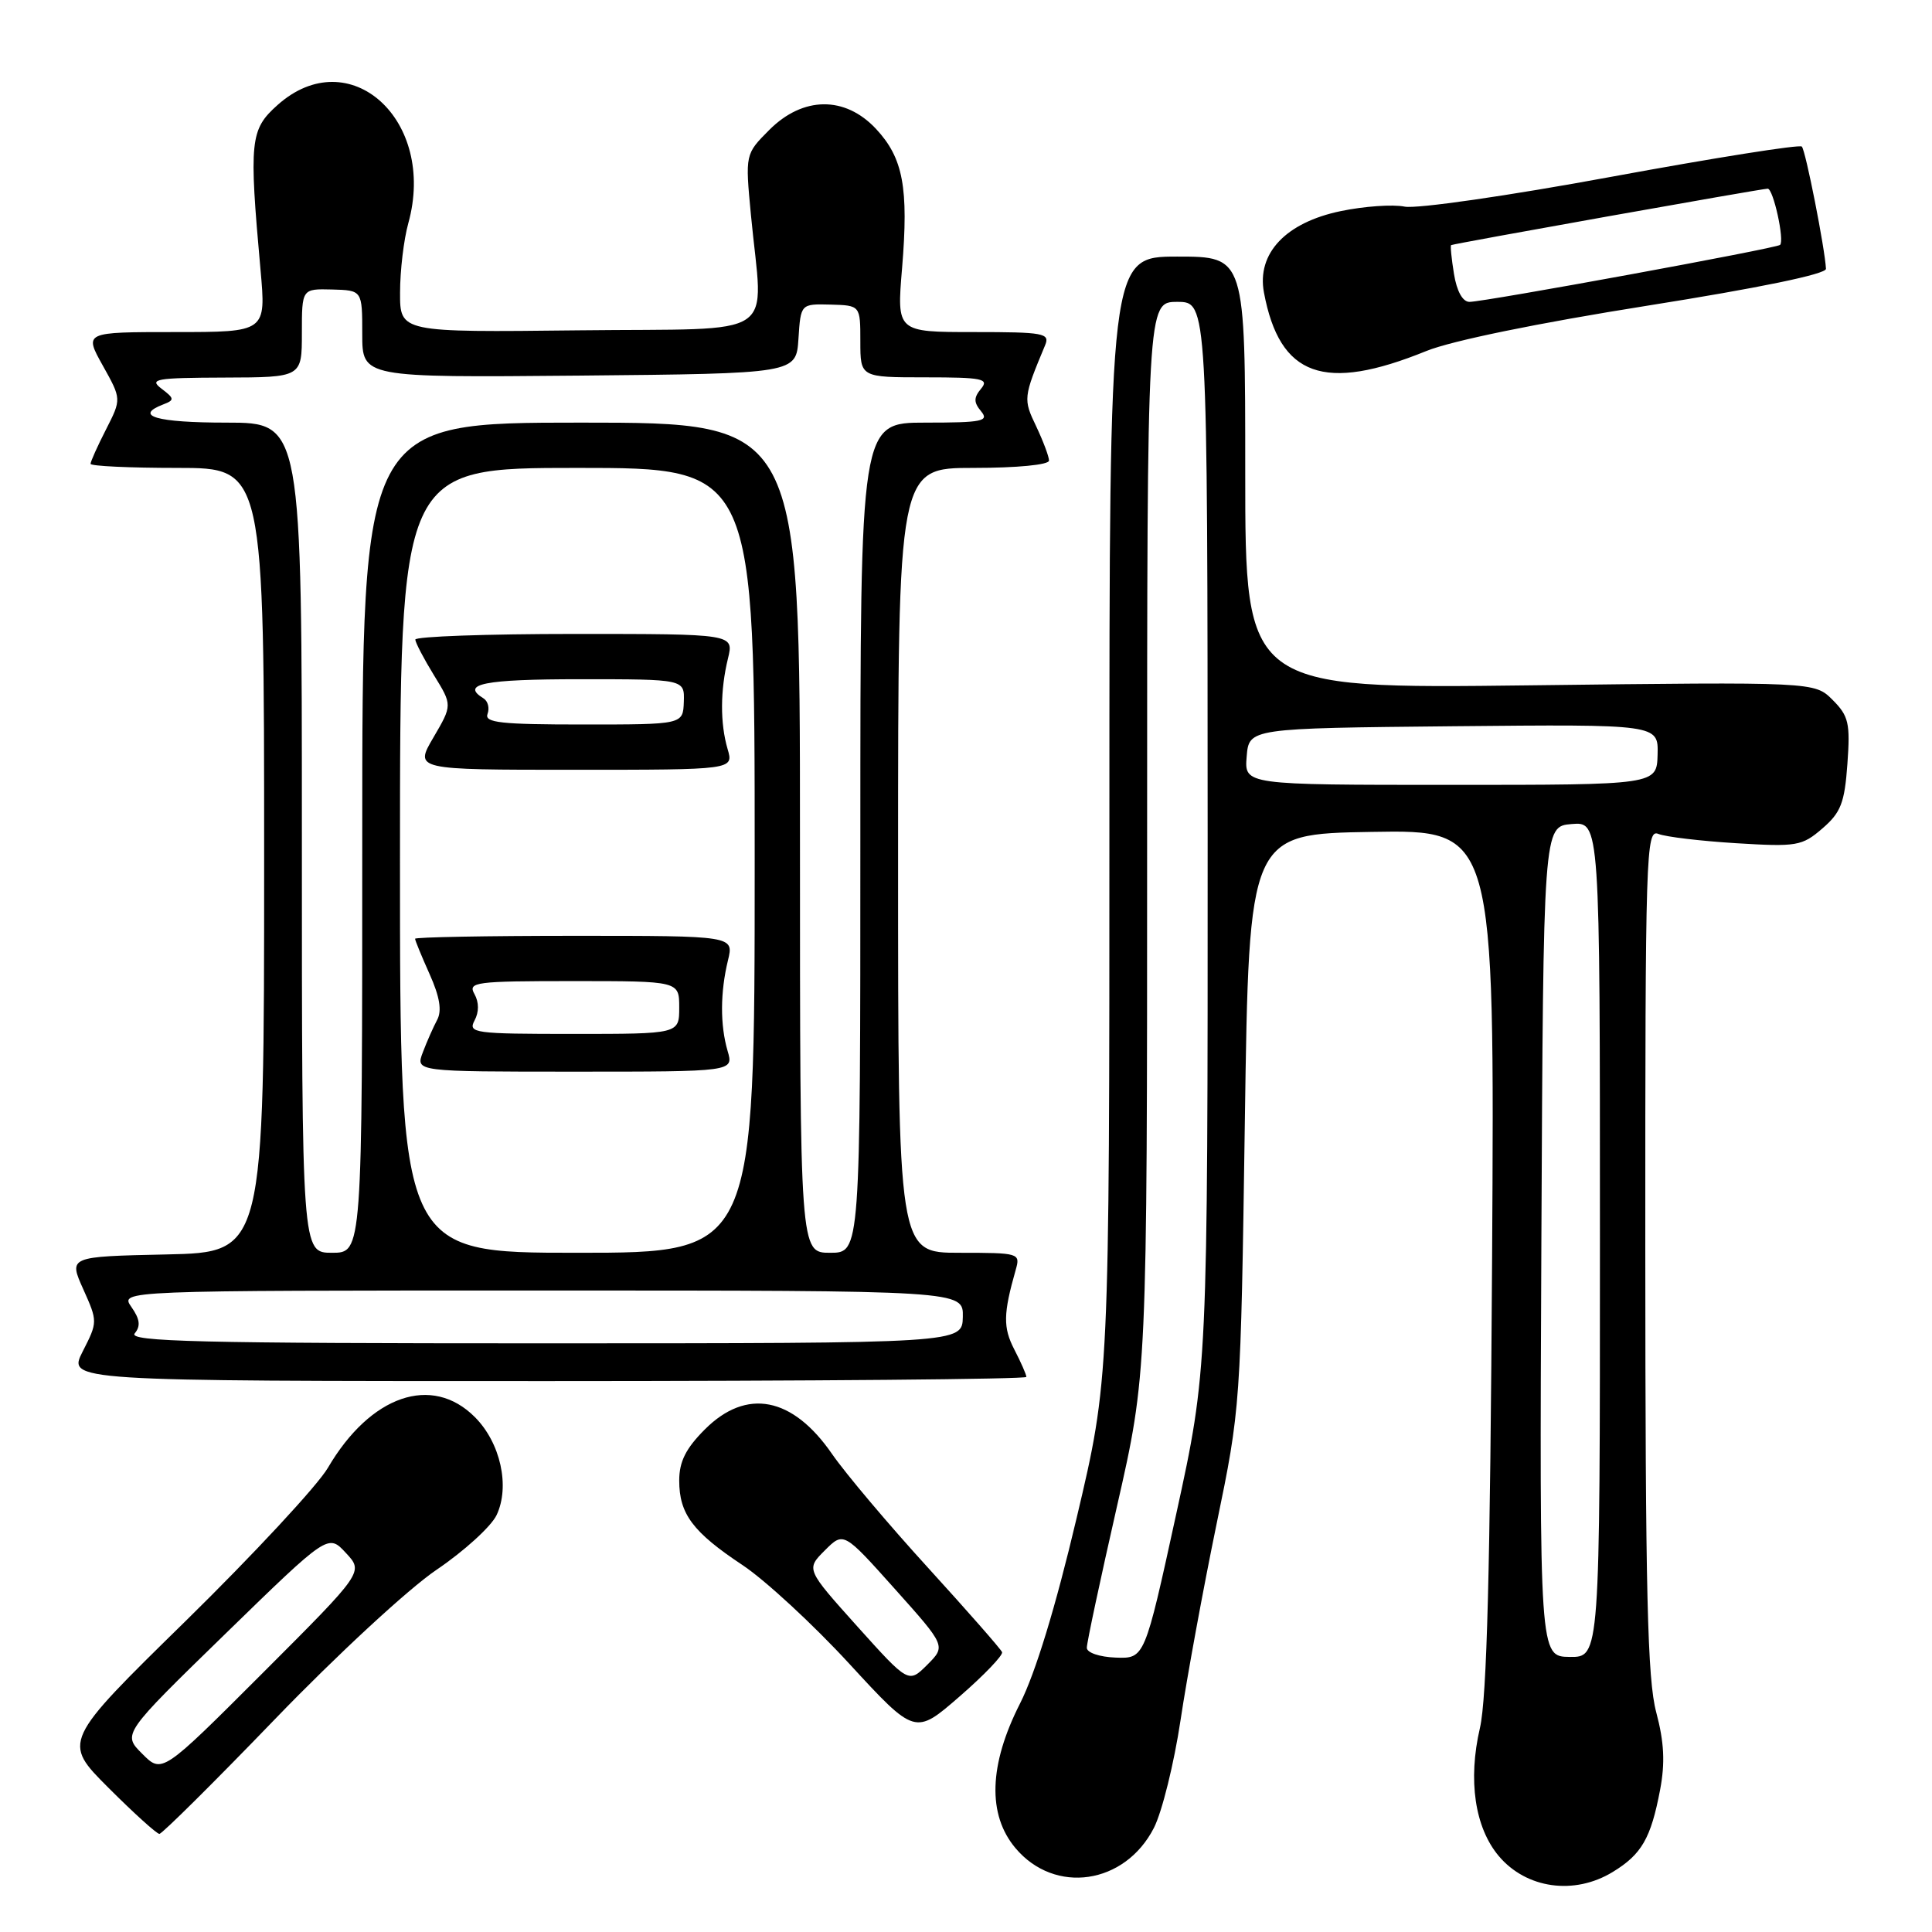 <?xml version="1.0" encoding="UTF-8" standalone="no"?>
<!DOCTYPE svg PUBLIC "-//W3C//DTD SVG 1.1//EN" "http://www.w3.org/Graphics/SVG/1.1/DTD/svg11.dtd" >
<svg xmlns="http://www.w3.org/2000/svg" xmlns:xlink="http://www.w3.org/1999/xlink" version="1.1" viewBox="0 0 256 256">
 <g >
 <path fill="currentColor"
d=" M 213.69 248.05 C 217.53 245.71 218.75 243.59 219.97 237.17 C 220.65 233.58 220.51 230.85 219.46 226.89 C 218.29 222.52 218.02 210.97 218.01 165.64 C 218.00 112.84 218.10 109.82 219.75 110.50 C 220.71 110.89 225.35 111.44 230.05 111.73 C 238.08 112.22 238.77 112.11 241.47 109.78 C 243.92 107.67 244.42 106.40 244.79 101.22 C 245.18 95.82 244.96 94.87 242.83 92.74 C 240.44 90.35 240.44 90.35 202.72 90.81 C 165.00 91.27 165.00 91.27 165.00 62.63 C 165.00 34.00 165.00 34.00 156.00 34.00 C 147.00 34.00 147.00 34.00 147.00 108.39 C 147.00 182.78 147.00 182.78 142.66 201.14 C 139.87 212.96 137.19 221.72 135.16 225.72 C 131.03 233.85 130.82 240.45 134.56 244.89 C 139.77 251.08 149.06 249.72 152.90 242.20 C 153.98 240.08 155.57 233.65 156.43 227.92 C 157.29 222.19 159.43 210.53 161.19 202.00 C 164.38 186.56 164.40 186.35 164.95 148.50 C 165.50 110.50 165.50 110.50 181.77 110.23 C 198.05 109.95 198.05 109.95 197.71 166.73 C 197.46 207.95 197.02 224.99 196.10 228.96 C 194.49 235.88 195.42 242.15 198.59 245.93 C 202.24 250.26 208.59 251.16 213.69 248.05 Z  M 36.48 227.75 C 44.63 219.30 54.16 210.49 57.85 208.00 C 61.50 205.53 65.08 202.27 65.80 200.76 C 67.60 196.96 66.32 191.17 62.92 187.77 C 57.23 182.07 49.08 184.88 43.45 194.49 C 42.08 196.84 33.59 205.97 24.61 214.78 C 8.27 230.79 8.27 230.79 14.37 236.89 C 17.73 240.25 20.77 243.00 21.12 243.00 C 21.47 243.00 28.39 236.14 36.48 227.75 Z  M 132.78 218.92 C 132.62 218.51 128.22 213.50 123.00 207.77 C 117.78 202.05 112.04 195.25 110.25 192.66 C 105.02 185.07 98.91 183.89 93.40 189.40 C 90.88 191.92 90.00 193.67 90.00 196.18 C 90.00 200.61 91.80 203.01 98.40 207.39 C 101.39 209.38 107.76 215.26 112.54 220.46 C 121.25 229.92 121.25 229.92 127.15 224.79 C 130.40 221.97 132.93 219.32 132.78 218.92 Z  M 136.00 182.45 C 136.00 182.15 135.28 180.51 134.40 178.81 C 132.90 175.90 132.93 174.09 134.59 168.25 C 135.22 166.05 135.06 166.00 127.12 166.00 C 119.00 166.00 119.00 166.00 119.00 114.00 C 119.00 62.00 119.00 62.00 129.00 62.00 C 134.77 62.00 139.00 61.59 139.00 61.03 C 139.00 60.50 138.23 58.46 137.30 56.49 C 135.57 52.88 135.59 52.68 138.48 45.75 C 139.15 44.15 138.34 44.00 129.02 44.00 C 118.82 44.00 118.82 44.00 119.53 35.53 C 120.41 24.86 119.68 20.94 116.07 17.07 C 111.97 12.69 106.41 12.74 101.94 17.21 C 98.74 20.42 98.74 20.42 99.50 28.46 C 101.10 45.28 103.79 43.46 76.75 43.77 C 53.00 44.04 53.00 44.04 53.01 38.77 C 53.01 35.87 53.50 31.74 54.10 29.59 C 57.90 15.91 46.29 5.41 36.77 13.92 C 33.13 17.17 32.98 18.64 34.52 35.75 C 35.26 44.00 35.26 44.00 23.20 44.00 C 11.14 44.00 11.14 44.00 13.62 48.44 C 16.10 52.88 16.10 52.88 14.05 56.90 C 12.92 59.11 12.00 61.16 12.00 61.46 C 12.00 61.76 17.18 62.00 23.50 62.00 C 35.00 62.00 35.00 62.00 35.00 113.97 C 35.00 165.94 35.00 165.94 22.05 166.22 C 9.09 166.50 9.09 166.50 11.03 170.82 C 12.95 175.11 12.95 175.17 10.96 179.07 C 8.96 183.00 8.96 183.00 72.48 183.00 C 107.42 183.00 136.00 182.75 136.00 182.45 Z  M 189.00 46.51 C 192.34 45.15 203.83 42.80 218.25 40.51 C 233.07 38.16 241.98 36.32 241.95 35.62 C 241.82 32.98 239.25 19.91 238.75 19.42 C 238.45 19.12 227.13 20.92 213.60 23.41 C 199.85 25.95 187.72 27.69 186.13 27.38 C 184.55 27.06 180.75 27.33 177.67 27.97 C 170.37 29.48 166.51 33.57 167.48 38.76 C 169.57 49.91 175.44 52.02 189.00 46.51 Z  M 144.01 218.34 C 144.00 217.70 145.80 209.28 148.00 199.62 C 152.00 182.06 152.00 182.06 152.00 111.03 C 152.00 40.00 152.00 40.00 156.00 40.00 C 160.00 40.00 160.00 40.00 160.02 110.75 C 160.03 181.50 160.03 181.50 155.85 200.64 C 151.67 219.78 151.67 219.78 147.84 219.64 C 145.69 219.56 144.01 218.99 144.01 218.34 Z  M 204.24 164.50 C 204.50 109.50 204.50 109.50 208.25 109.19 C 212.00 108.88 212.00 108.88 212.00 164.24 C 212.00 219.60 212.00 219.60 207.99 219.55 C 203.99 219.50 203.99 219.50 204.24 164.50 Z  M 165.19 100.25 C 165.50 96.50 165.50 96.50 192.62 96.23 C 219.74 95.97 219.74 95.97 219.64 99.98 C 219.53 104.00 219.53 104.00 192.21 104.00 C 164.88 104.00 164.88 104.00 165.19 100.25 Z  M 18.85 232.39 C 16.22 229.77 16.22 229.77 29.85 216.50 C 43.48 203.23 43.48 203.23 45.83 205.77 C 48.19 208.30 48.19 208.30 34.83 221.66 C 21.47 235.02 21.47 235.02 18.85 232.39 Z  M 113.59 215.50 C 106.80 207.93 106.80 207.93 109.29 205.44 C 111.78 202.95 111.78 202.95 118.56 210.53 C 125.34 218.11 125.34 218.11 122.87 220.59 C 120.39 223.06 120.39 223.06 113.59 215.50 Z  M 17.85 176.68 C 18.66 175.71 18.54 174.79 17.41 173.18 C 15.89 171.00 15.89 171.00 71.77 171.00 C 127.65 171.00 127.65 171.00 127.58 174.50 C 127.50 177.99 127.50 177.99 72.13 178.00 C 26.42 178.00 16.95 177.77 17.85 176.68 Z  M 40.00 111.00 C 40.00 56.00 40.00 56.00 30.00 56.00 C 20.73 56.00 17.66 55.11 21.65 53.58 C 23.14 53.01 23.12 52.80 21.40 51.50 C 19.71 50.22 20.61 50.06 29.75 50.03 C 40.00 50.00 40.00 50.00 40.00 44.13 C 40.00 38.26 40.00 38.26 44.00 38.36 C 48.00 38.47 48.00 38.47 48.00 44.25 C 48.00 50.03 48.00 50.03 76.75 49.77 C 105.50 49.50 105.50 49.50 105.80 44.88 C 106.10 40.26 106.10 40.26 110.05 40.36 C 114.00 40.47 114.00 40.47 114.00 45.23 C 114.00 50.00 114.00 50.00 122.62 50.00 C 130.17 50.00 131.09 50.19 130.00 51.50 C 129.01 52.70 129.01 53.30 130.00 54.50 C 131.09 55.81 130.17 56.00 122.62 56.00 C 114.00 56.00 114.00 56.00 114.00 111.00 C 114.00 166.00 114.00 166.00 110.00 166.00 C 106.00 166.00 106.00 166.00 106.00 111.00 C 106.00 56.00 106.00 56.00 77.00 56.00 C 48.00 56.00 48.00 56.00 48.00 111.00 C 48.00 166.00 48.00 166.00 44.00 166.00 C 40.00 166.00 40.00 166.00 40.00 111.00 Z  M 53.00 114.00 C 53.00 62.00 53.00 62.00 76.50 62.00 C 100.00 62.00 100.00 62.00 100.00 114.00 C 100.00 166.00 100.00 166.00 76.50 166.00 C 53.00 166.00 53.00 166.00 53.00 114.00 Z  M 96.41 139.25 C 95.41 135.82 95.43 131.48 96.46 127.25 C 97.25 124.00 97.25 124.00 76.12 124.00 C 64.51 124.00 55.00 124.18 55.00 124.39 C 55.00 124.61 55.87 126.72 56.93 129.09 C 58.27 132.08 58.57 133.93 57.93 135.13 C 57.42 136.09 56.56 138.02 56.03 139.43 C 55.05 142.00 55.05 142.00 76.13 142.00 C 97.22 142.00 97.22 142.00 96.41 139.25 Z  M 96.41 99.25 C 95.41 95.82 95.43 91.48 96.46 87.25 C 97.25 84.00 97.25 84.00 76.12 84.00 C 64.51 84.00 55.01 84.34 55.03 84.75 C 55.05 85.16 56.16 87.29 57.50 89.47 C 59.94 93.43 59.94 93.43 57.43 97.72 C 54.92 102.00 54.92 102.00 76.07 102.00 C 97.22 102.00 97.22 102.00 96.41 99.25 Z  M 192.66 36.30 C 192.33 34.27 192.16 32.55 192.28 32.48 C 192.62 32.28 233.45 25.00 234.23 25.00 C 234.97 25.00 236.48 31.86 235.87 32.45 C 235.41 32.90 196.70 40.00 194.71 40.00 C 193.81 40.00 193.03 38.59 192.66 36.30 Z  M 62.88 135.22 C 63.48 134.10 63.48 132.82 62.87 131.72 C 61.97 130.13 62.94 130.00 75.95 130.00 C 90.00 130.00 90.00 130.00 90.00 133.50 C 90.00 137.00 90.00 137.00 75.96 137.00 C 62.83 137.00 61.99 136.89 62.88 135.22 Z  M 64.60 94.60 C 64.89 93.83 64.66 92.91 64.07 92.54 C 60.97 90.63 64.14 90.00 76.86 90.00 C 90.71 90.00 90.71 90.00 90.61 93.00 C 90.50 96.00 90.50 96.00 77.28 96.00 C 66.37 96.00 64.16 95.76 64.60 94.60 Z "/>
</g>
</svg>